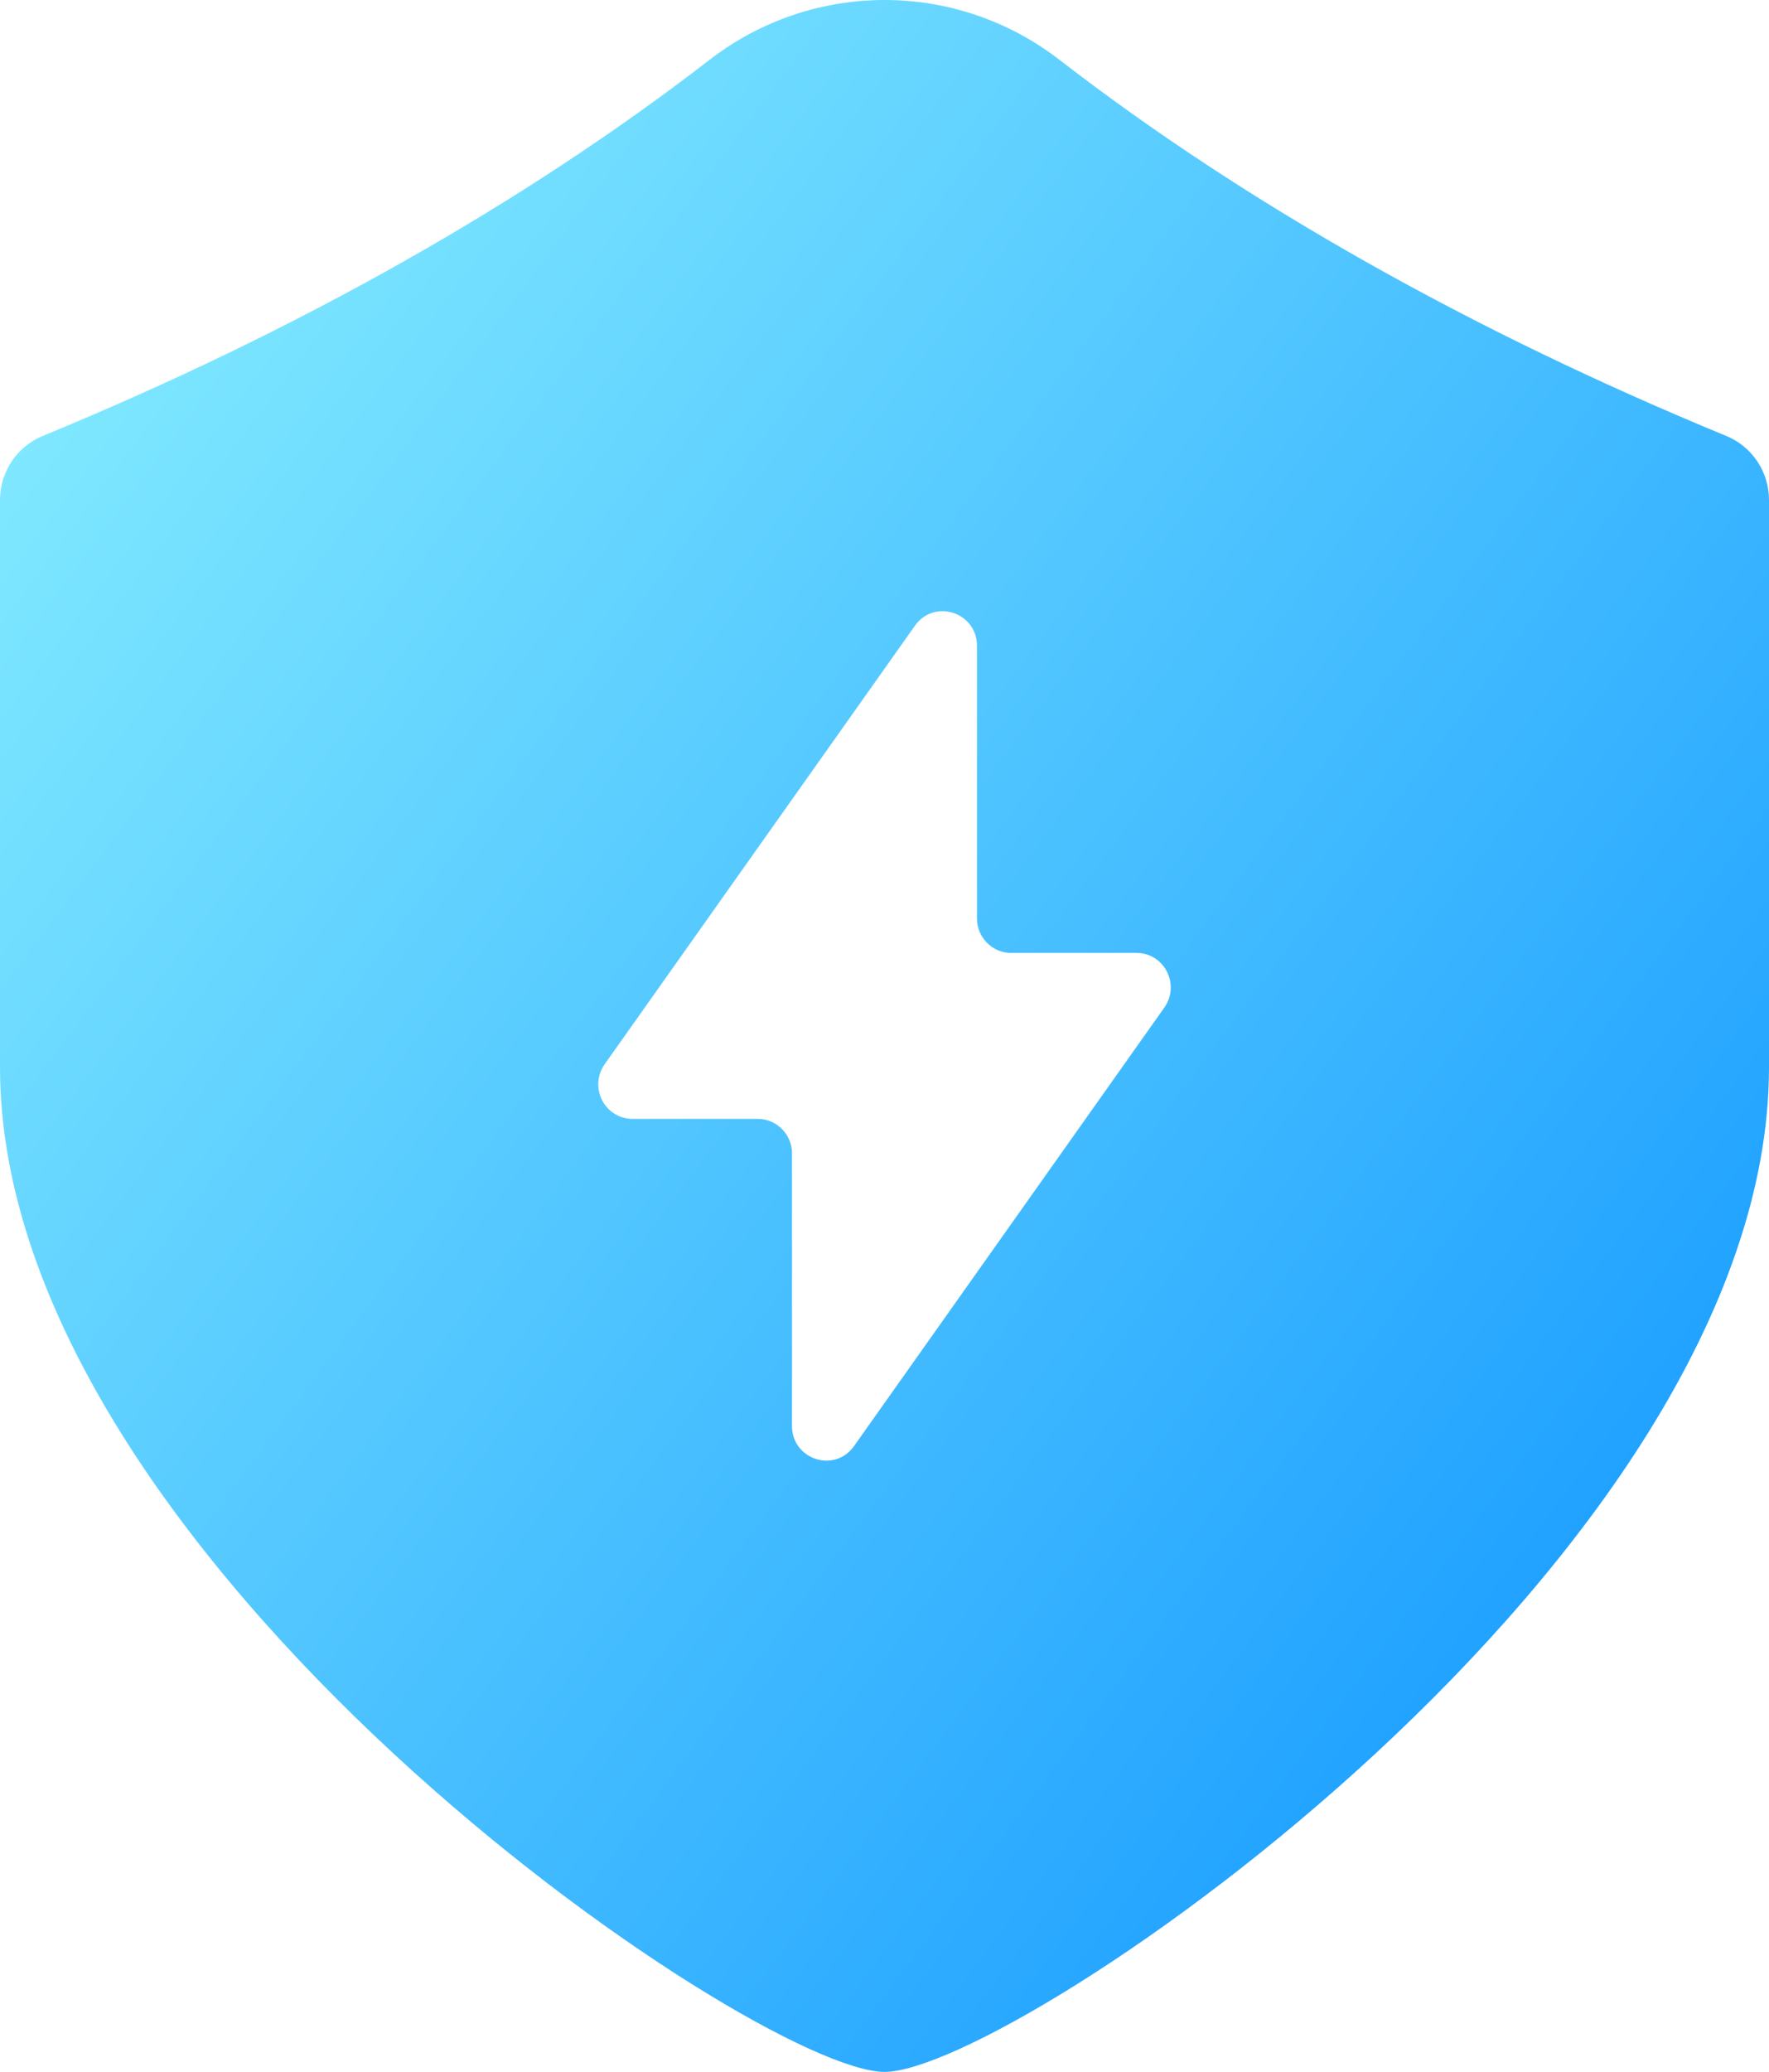 <?xml version="1.0" encoding="UTF-8"?>
<svg width="41px" height="48px" viewBox="0 0 41 48" version="1.1" xmlns="http://www.w3.org/2000/svg" xmlns:xlink="http://www.w3.org/1999/xlink">
    <!-- Generator: Sketch 49.2 (51160) - http://www.bohemiancoding.com/sketch -->
    <title>安全保障</title>
    <desc>Created with Sketch.</desc>
    <defs>
        <linearGradient x1="0%" y1="0%" x2="100%" y2="87.962%" id="linearGradient-1">
            <stop stop-color="#8EF3FF" offset="0%"></stop>
            <stop stop-color="#1096FF" offset="100%"></stop>
        </linearGradient>
    </defs>
    <g id="Page-1" stroke="none" stroke-width="1" fill="none" fill-rule="evenodd">
        <g id="首页" transform="translate(-639, -467)" fill="url(#linearGradient-1)">
            <path d="M679.007,477.099 C673.094,474.663 667.876,471.722 663.555,468.386 C661.162,466.538 657.839,466.538 655.445,468.386 C651.125,471.722 645.906,474.663 639.993,477.099 C639.395,477.342 639.002,477.927 639,478.578 L639,491.724 C639,503.102 656.497,515 659.5,515 C662.503,515 680,503.102 680,491.724 L680,478.578 C679.998,477.927 679.605,477.342 679.007,477.099 Z M665.986,490.342 L658.794,500.502 C658.346,501.136 657.356,500.816 657.356,500.037 L657.356,493.722 C657.356,493.28 657.001,492.922 656.563,492.922 L653.659,492.922 C653.362,492.922 653.089,492.754 652.954,492.488 C652.818,492.221 652.841,491.901 653.013,491.657 L660.205,481.497 C660.653,480.863 661.643,481.183 661.643,481.962 L661.643,488.276 C661.643,488.718 661.998,489.077 662.436,489.077 L665.342,489.077 C665.986,489.077 666.361,489.812 665.986,490.342 Z" id="安全保障"></path>
        </g>
    </g>
</svg>